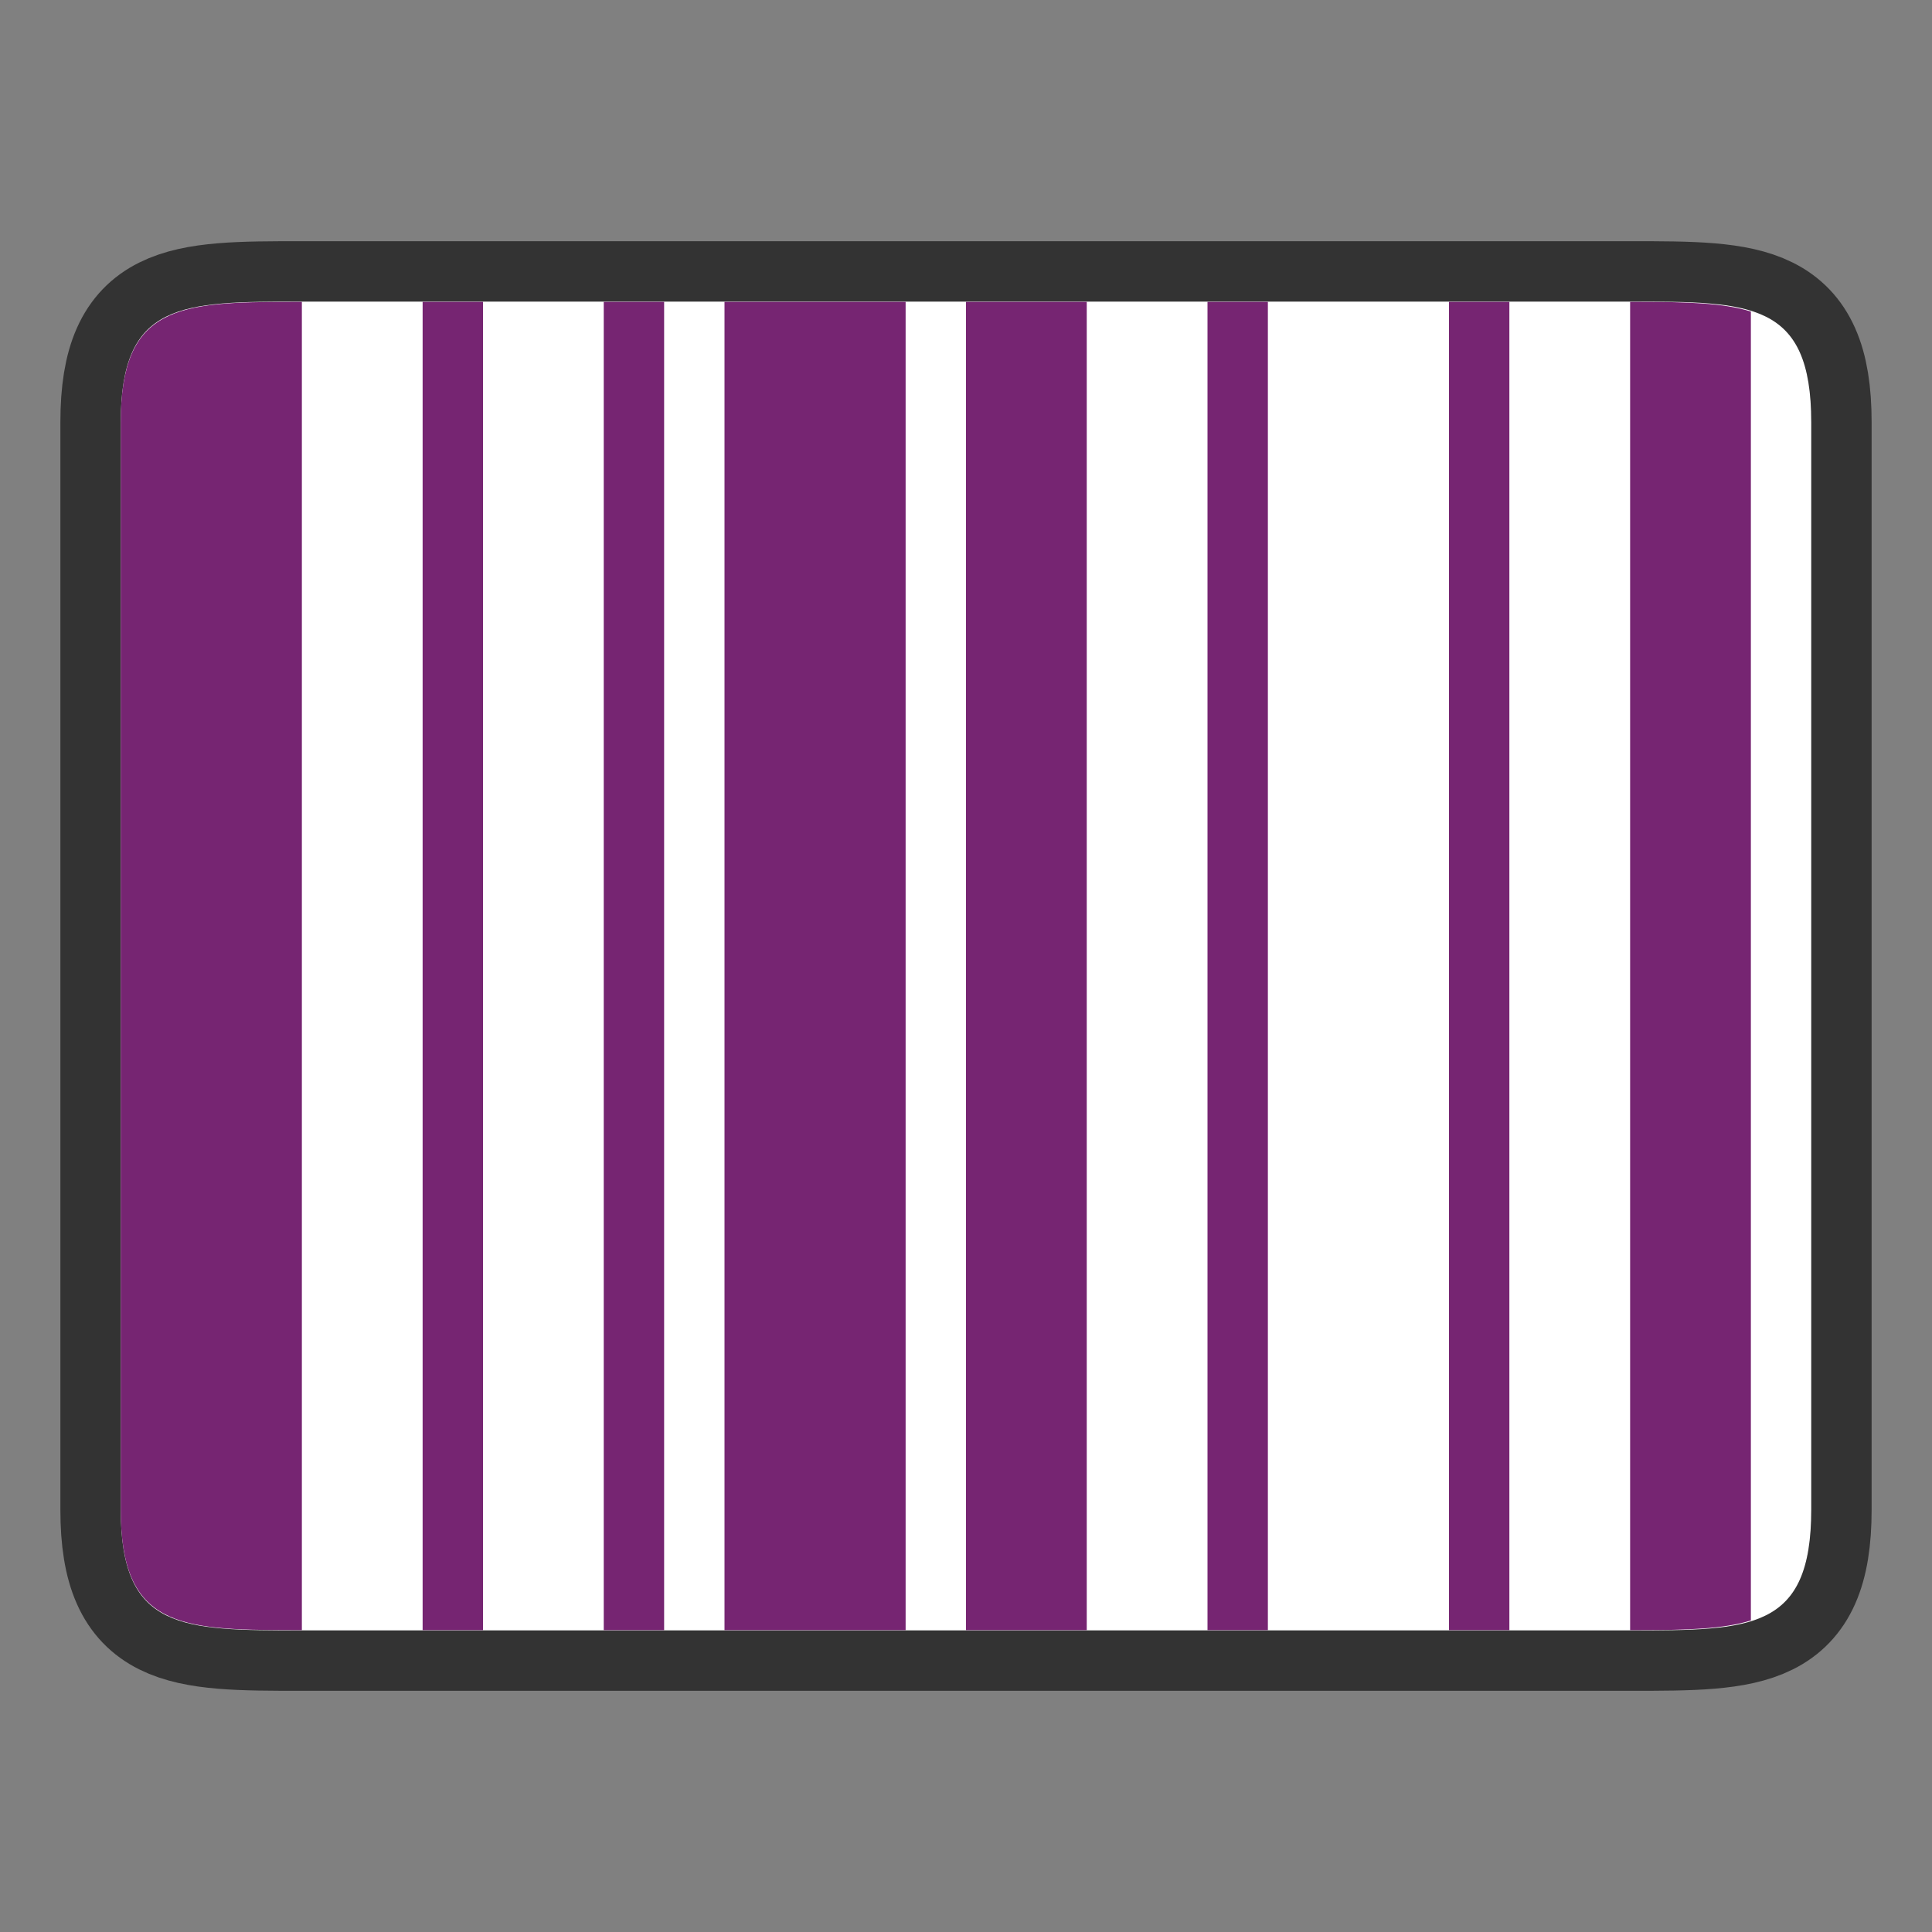 <?xml version="1.0" encoding="UTF-8" standalone="no"?>
<svg
   xmlns:dc="http://purl.org/dc/elements/1.1/"
   xmlns:cc="http://creativecommons.org/ns#"
   xmlns:rdf="http://www.w3.org/1999/02/22-rdf-syntax-ns#"
   xmlns:svg="http://www.w3.org/2000/svg"
   xmlns="http://www.w3.org/2000/svg"
   xmlns:sodipodi="http://sodipodi.sourceforge.net/DTD/sodipodi-0.dtd"
   xmlns:inkscape="http://www.inkscape.org/namespaces/inkscape"
   height="32"
   viewBox="0 0 32 32"
   width="32"
   version="1.1"
   id="svg24"
   sodipodi:docname="transition-random-bars.svg"
   inkscape:version="1.0.1 (3bc2e813f5, 2020-09-07)">
  <rect x="0" y="0" width="32" height="32" fill="#808080" stroke="none"/>
  <defs
     id="defs28" />
  <sodipodi:namedview
     pagecolor="#ffffff"
     bordercolor="#666666"
     borderopacity="1"
     objecttolerance="10"
     gridtolerance="10"
     guidetolerance="10"
     inkscape:pageopacity="0"
     inkscape:pageshadow="2"
     inkscape:window-width="1920"
     inkscape:window-height="1011"
     id="namedview26"
     showgrid="false"
     inkscape:zoom="12.625"
     inkscape:cx="26.111131"
     inkscape:cy="24.281212"
     inkscape:window-x="0"
     inkscape:window-y="0"
     inkscape:window-maximized="1"
     inkscape:current-layer="svg24" />
  <path
     style="opacity:0.6;fill:#000000;stroke:#000000;stroke-width:2;stroke-linecap:butt;stroke-linejoin:miter;stroke-miterlimit:4;stroke-dasharray:none;stroke-opacity:1"
     d="m 2,6.996 c 0,-2.001 0.999,-2.001 3.001,-2.001 h 22 c 1.998,0 2.999,0 2.999,2.001 V 25.004 c 0,2.001 -0.999,2.001 -2.999,2.001 H 5.001 c -1.998,0 -3.001,0 -3.001,-2.001 z"
     id="path865"
     sodipodi:nodetypes="ccccccccc" />
  <path
     style="fill:#ffffff;stroke:none;stroke-width:1px;stroke-linecap:butt;stroke-linejoin:miter;stroke-opacity:1"
     d="m 2,6.996 c 0,-2.001 0.999,-2.001 3.001,-2.001 h 22 c 1.998,0 2.999,0 2.999,2.001 V 25.004 c 0,2.001 -0.999,2.001 -2.999,2.001 H 5.001 c -1.998,0 -3.001,0 -3.001,-2.001 z"
     id="path863"
     sodipodi:nodetypes="ccccccccc" />
  <path
     id="path6"
     style="fill:#762572"
     d="M 4.838 5 C 2.959 5.002 2 5.058 2 6.996 L 2 25.004 C 2 26.942 2.963 26.998 4.838 27 L 5 27 L 5 5 L 4.838 5 z M 7 5 L 7 27 L 8 27 L 8 5 L 7 5 z M 10 5 L 10 27 L 11 27 L 11 5 L 10 5 z M 12 5 L 12 27 L 15 27 L 15 5 L 12 5 z M 16 5 L 16 27 L 18 27 L 18 5 L 16 5 z M 20 5 L 20 27 L 21 27 L 21 5 L 20 5 z M 24 5 L 24 27 L 25 27 L 25 5 L 24 5 z M 27 5 L 27 27 L 27.164 27 C 27.929 26.999 28.547 26.983 29 26.84 L 29 5.16 C 28.547 5.017 27.928 5.001 27.164 5 L 27 5 z " />
</svg>
